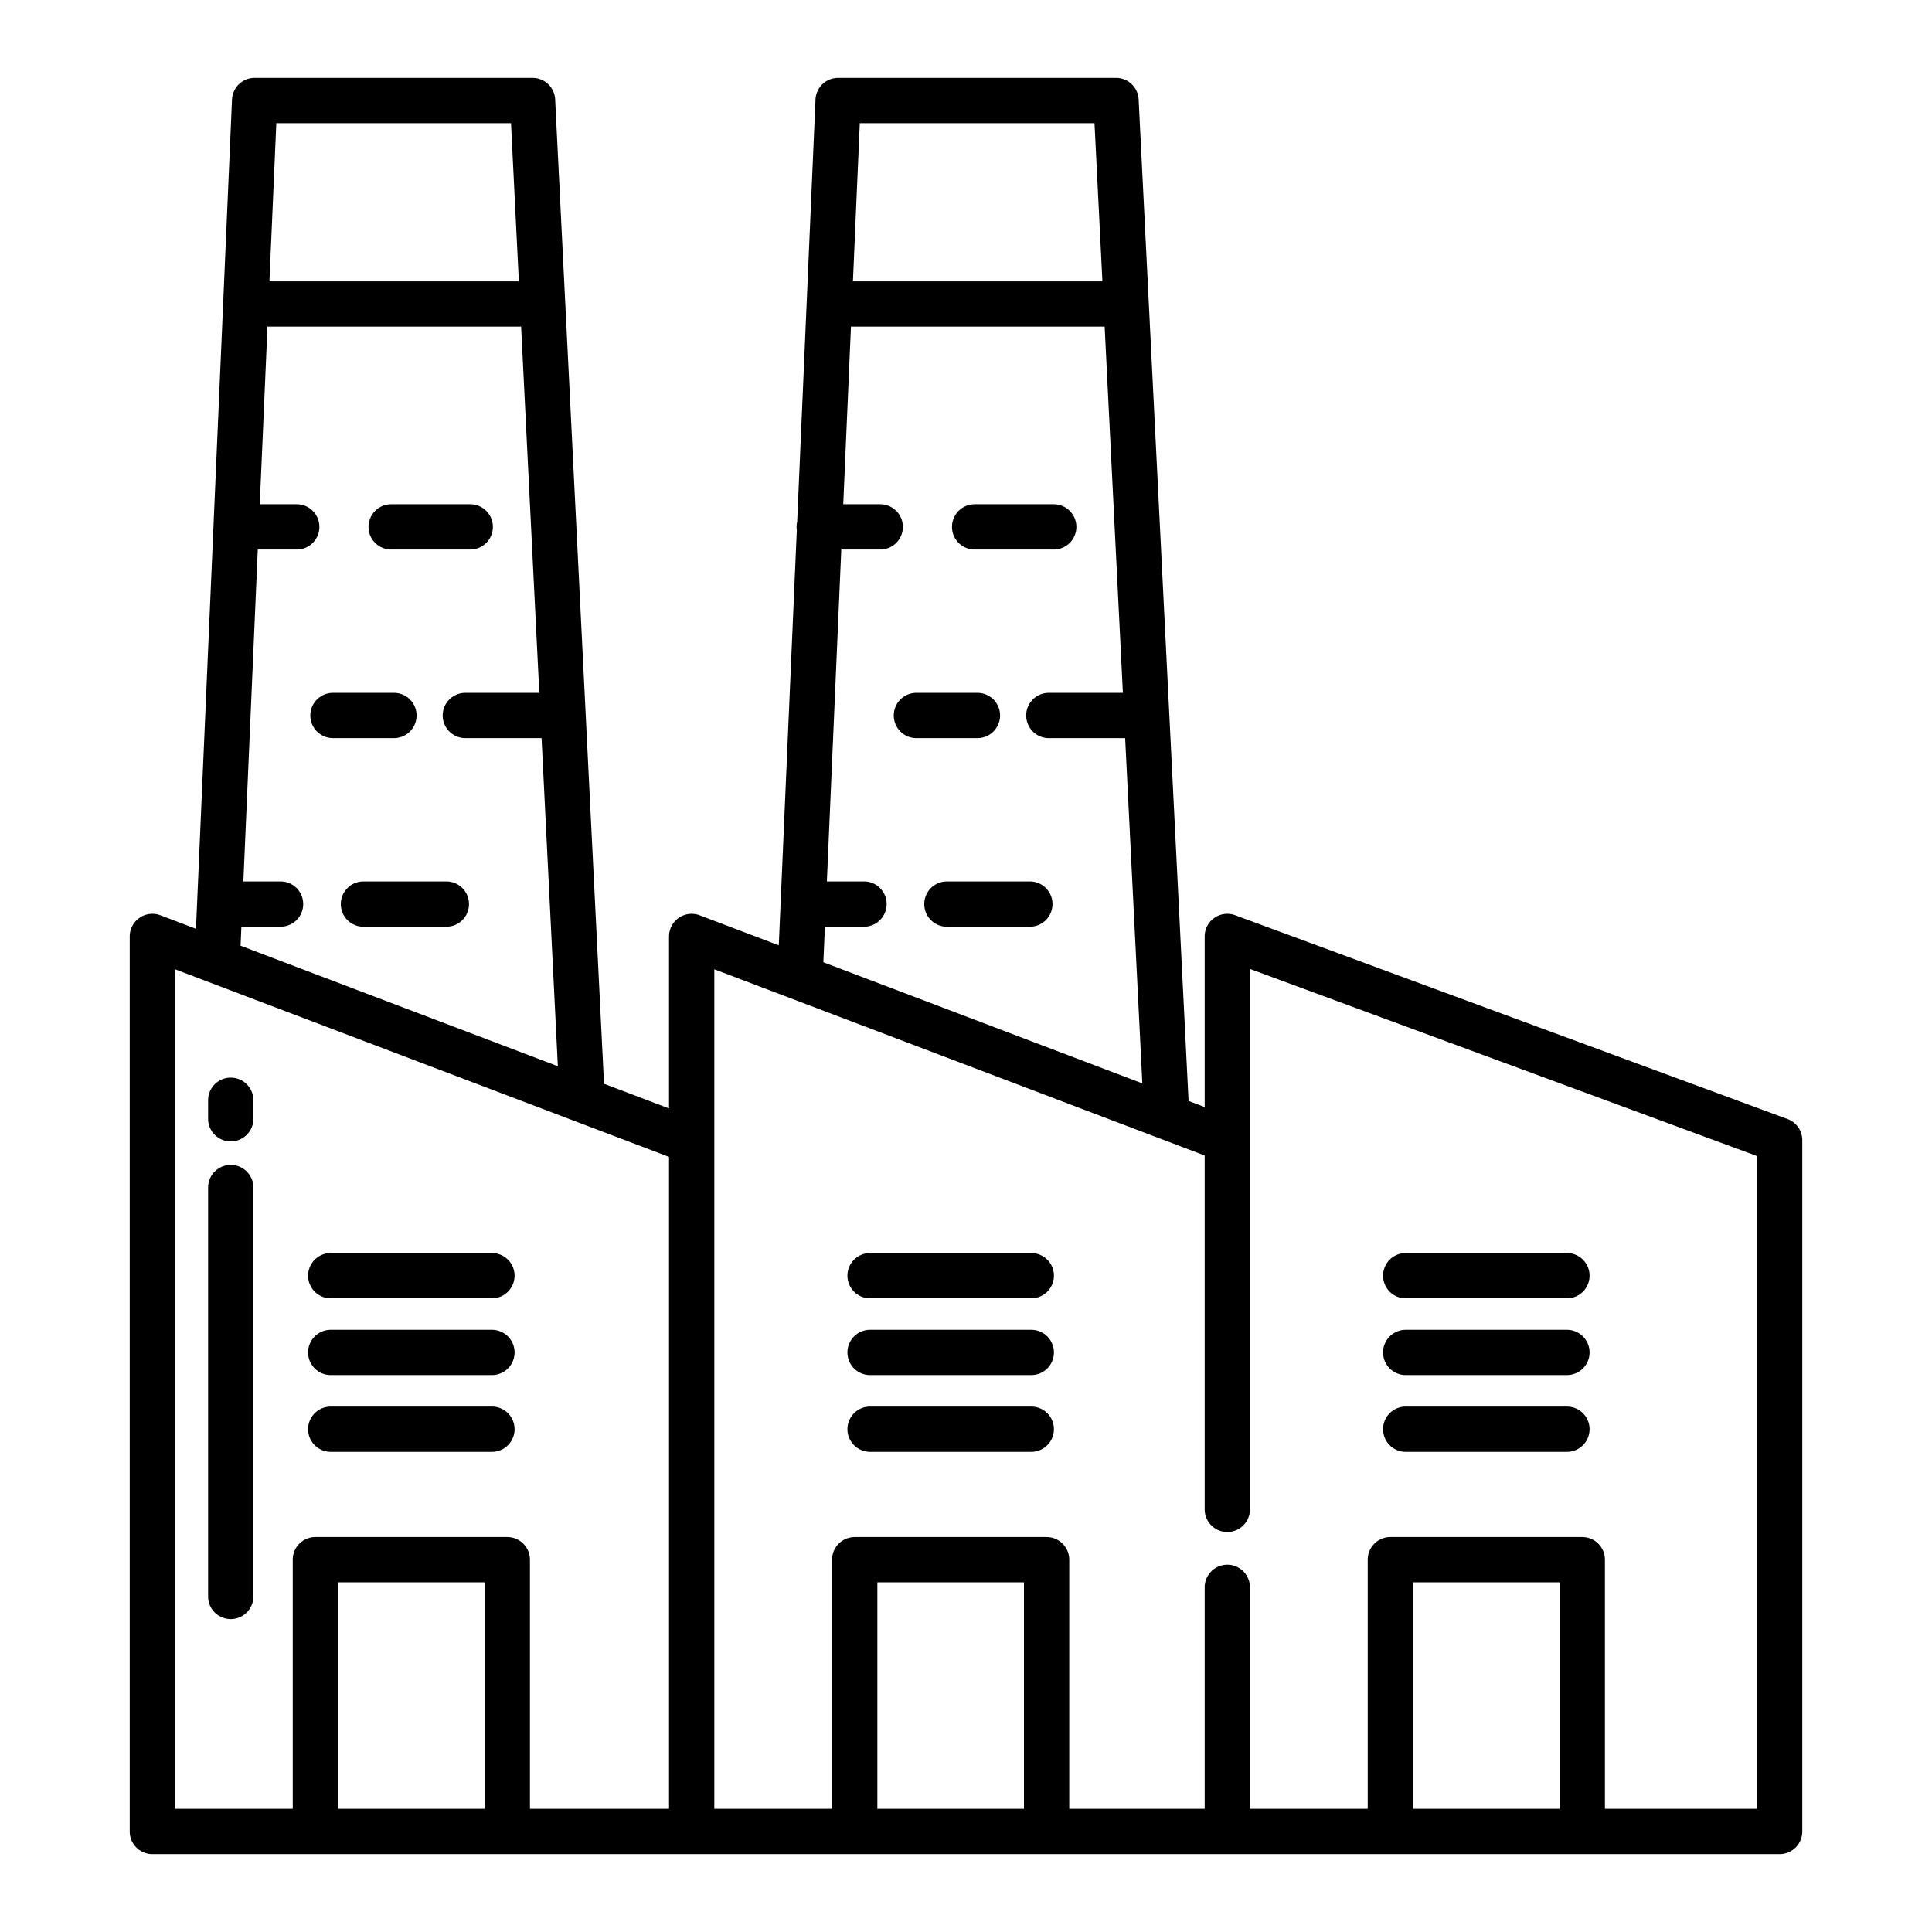 <svg id="Layer_1" height="512" viewBox="0 0 512 512" width="512" xmlns="http://www.w3.org/2000/svg" data-name="Layer 1"><path d="m273.3 372.76h-42.72a6 6 0 0 0 0 12h42.72a6 6 0 0 0 0-12z"/><path d="m87.65 384.76h42.72a6 6 0 0 0 0-12h-42.72a6 6 0 1 0 0 12z"/><path d="m372.53 384.76h42.72a6 6 0 0 0 0-12h-42.72a6 6 0 0 0 0 12z"/><path d="m273.3 352.41h-42.72a6 6 0 1 0 0 12h42.72a6 6 0 0 0 0-12z"/><path d="m87.65 364.41h42.72a6 6 0 0 0 0-12h-42.72a6 6 0 0 0 0 12z"/><path d="m372.53 364.41h42.72a6 6 0 0 0 0-12h-42.72a6 6 0 0 0 0 12z"/><path d="m273.3 332.07h-42.72a6 6 0 1 0 0 12h42.72a6 6 0 0 0 0-12z"/><path d="m87.65 344.07h42.72a6 6 0 0 0 0-12h-42.72a6 6 0 0 0 0 12z"/><path d="m372.53 344.07h42.72a6 6 0 0 0 0-12h-42.72a6 6 0 0 0 0 12z"/><path d="m61.15 302.49a6 6 0 0 0 6-6v-4.91a6 6 0 0 0 -12 0v4.91a6 6 0 0 0 6 6z"/><path d="m61.15 429.08a6 6 0 0 0 6-6v-108.37a6 6 0 0 0 -12 0v108.37a6 6 0 0 0 6 6z"/><path d="m118.29 233.59h-21.97a6 6 0 1 0 0 12h21.97a6 6 0 0 0 0-12z"/><path d="m110.4 189.61a6 6 0 0 0 -6-6h-16.16a6 6 0 0 0 0 12h16.16a6 6 0 0 0 6-6z"/><path d="m103.66 145.63h20.96a6 6 0 0 0 0-12h-20.96a6 6 0 0 0 0 12z"/><path d="m272.92 233.59h-21.98a6 6 0 0 0 0 12h21.98a6 6 0 0 0 0-12z"/><path d="m265.03 189.61a6 6 0 0 0 -6-6h-16.17a6 6 0 0 0 0 12h16.17a6 6 0 0 0 6-6z"/><path d="m258.29 145.63h20.96a6 6 0 0 0 0-12h-20.96a6 6 0 0 0 0 12z"/><path d="m473.7 296.551-146.37-54.01a6 6 0 0 0 -8.077 5.629v45.211l-4.271-1.622-13.23-265.418a6 6 0 0 0 -5.992-5.7h-73.65a6 6 0 0 0 -5.994 5.74l-4.857 111.9a5.669 5.669 0 0 0 -.095 2.183l-4.778 110.059-20.955-7.958a6 6 0 0 0 -8.131 5.609v45.579l-17.227-6.542-12.951-260.869a6 6 0 0 0 -5.992-5.7h-73.65a6 6 0 0 0 -5.994 5.74l-9.549 219.759-9.426-3.58a6 6 0 0 0 -8.131 5.609v237.19a6 6 0 0 0 6 6h431.24a6 6 0 0 0 6-6v-183.18a6 6 0 0 0 -3.92-5.629zm-400.474-263.911h62.195l2.079 41.92h-66.1zm-9.254 212.95h10.378a6 6 0 0 0 0-12h-9.857l3.822-87.96h10.325a6 6 0 0 0 0-12h-9.8l2.046-47.07h67.214l4.82 97.05h-19.6a6 6 0 0 0 0 12h20.2l4.318 86.949-84.085-31.931zm64.468 233.77h-38.86v-60.02h38.86zm48.86 0h-36.86v-66.02a6 6 0 0 0 -6-6h-50.86a6 6 0 0 0 -6 6v66.02h-31.2v-222.492l130.92 49.718zm50.555-446.72h62.2l2.093 41.92h-66.11zm-9.245 212.95h10.36a6 6 0 0 0 0-12h-9.839l3.819-87.96h10.32a6 6 0 0 0 0-12h-9.8l2.044-47.07h67.228l4.835 97.05h-19.627a6 6 0 0 0 0 12h20.226l4.557 91.5-84.532-32.1zm52.75 233.77h-38.85v-60.02h38.85zm141.96 0h-38.86v-60.02h38.86zm52.3 0h-40.3v-66.02a6 6 0 0 0 -6-6h-50.86a6 6 0 0 0 -6 6v66.02h-31.21v-58.693a6 6 0 1 0 -12 0v58.693h-35.89v-66.02a6 6 0 0 0 -6-6h-50.85a6 6 0 0 0 -6 6v66.02h-31.21v-222.492l129.95 49.351v93.781a6 6 0 0 0 12 0v-143.221l134.37 49.583z"/></svg>